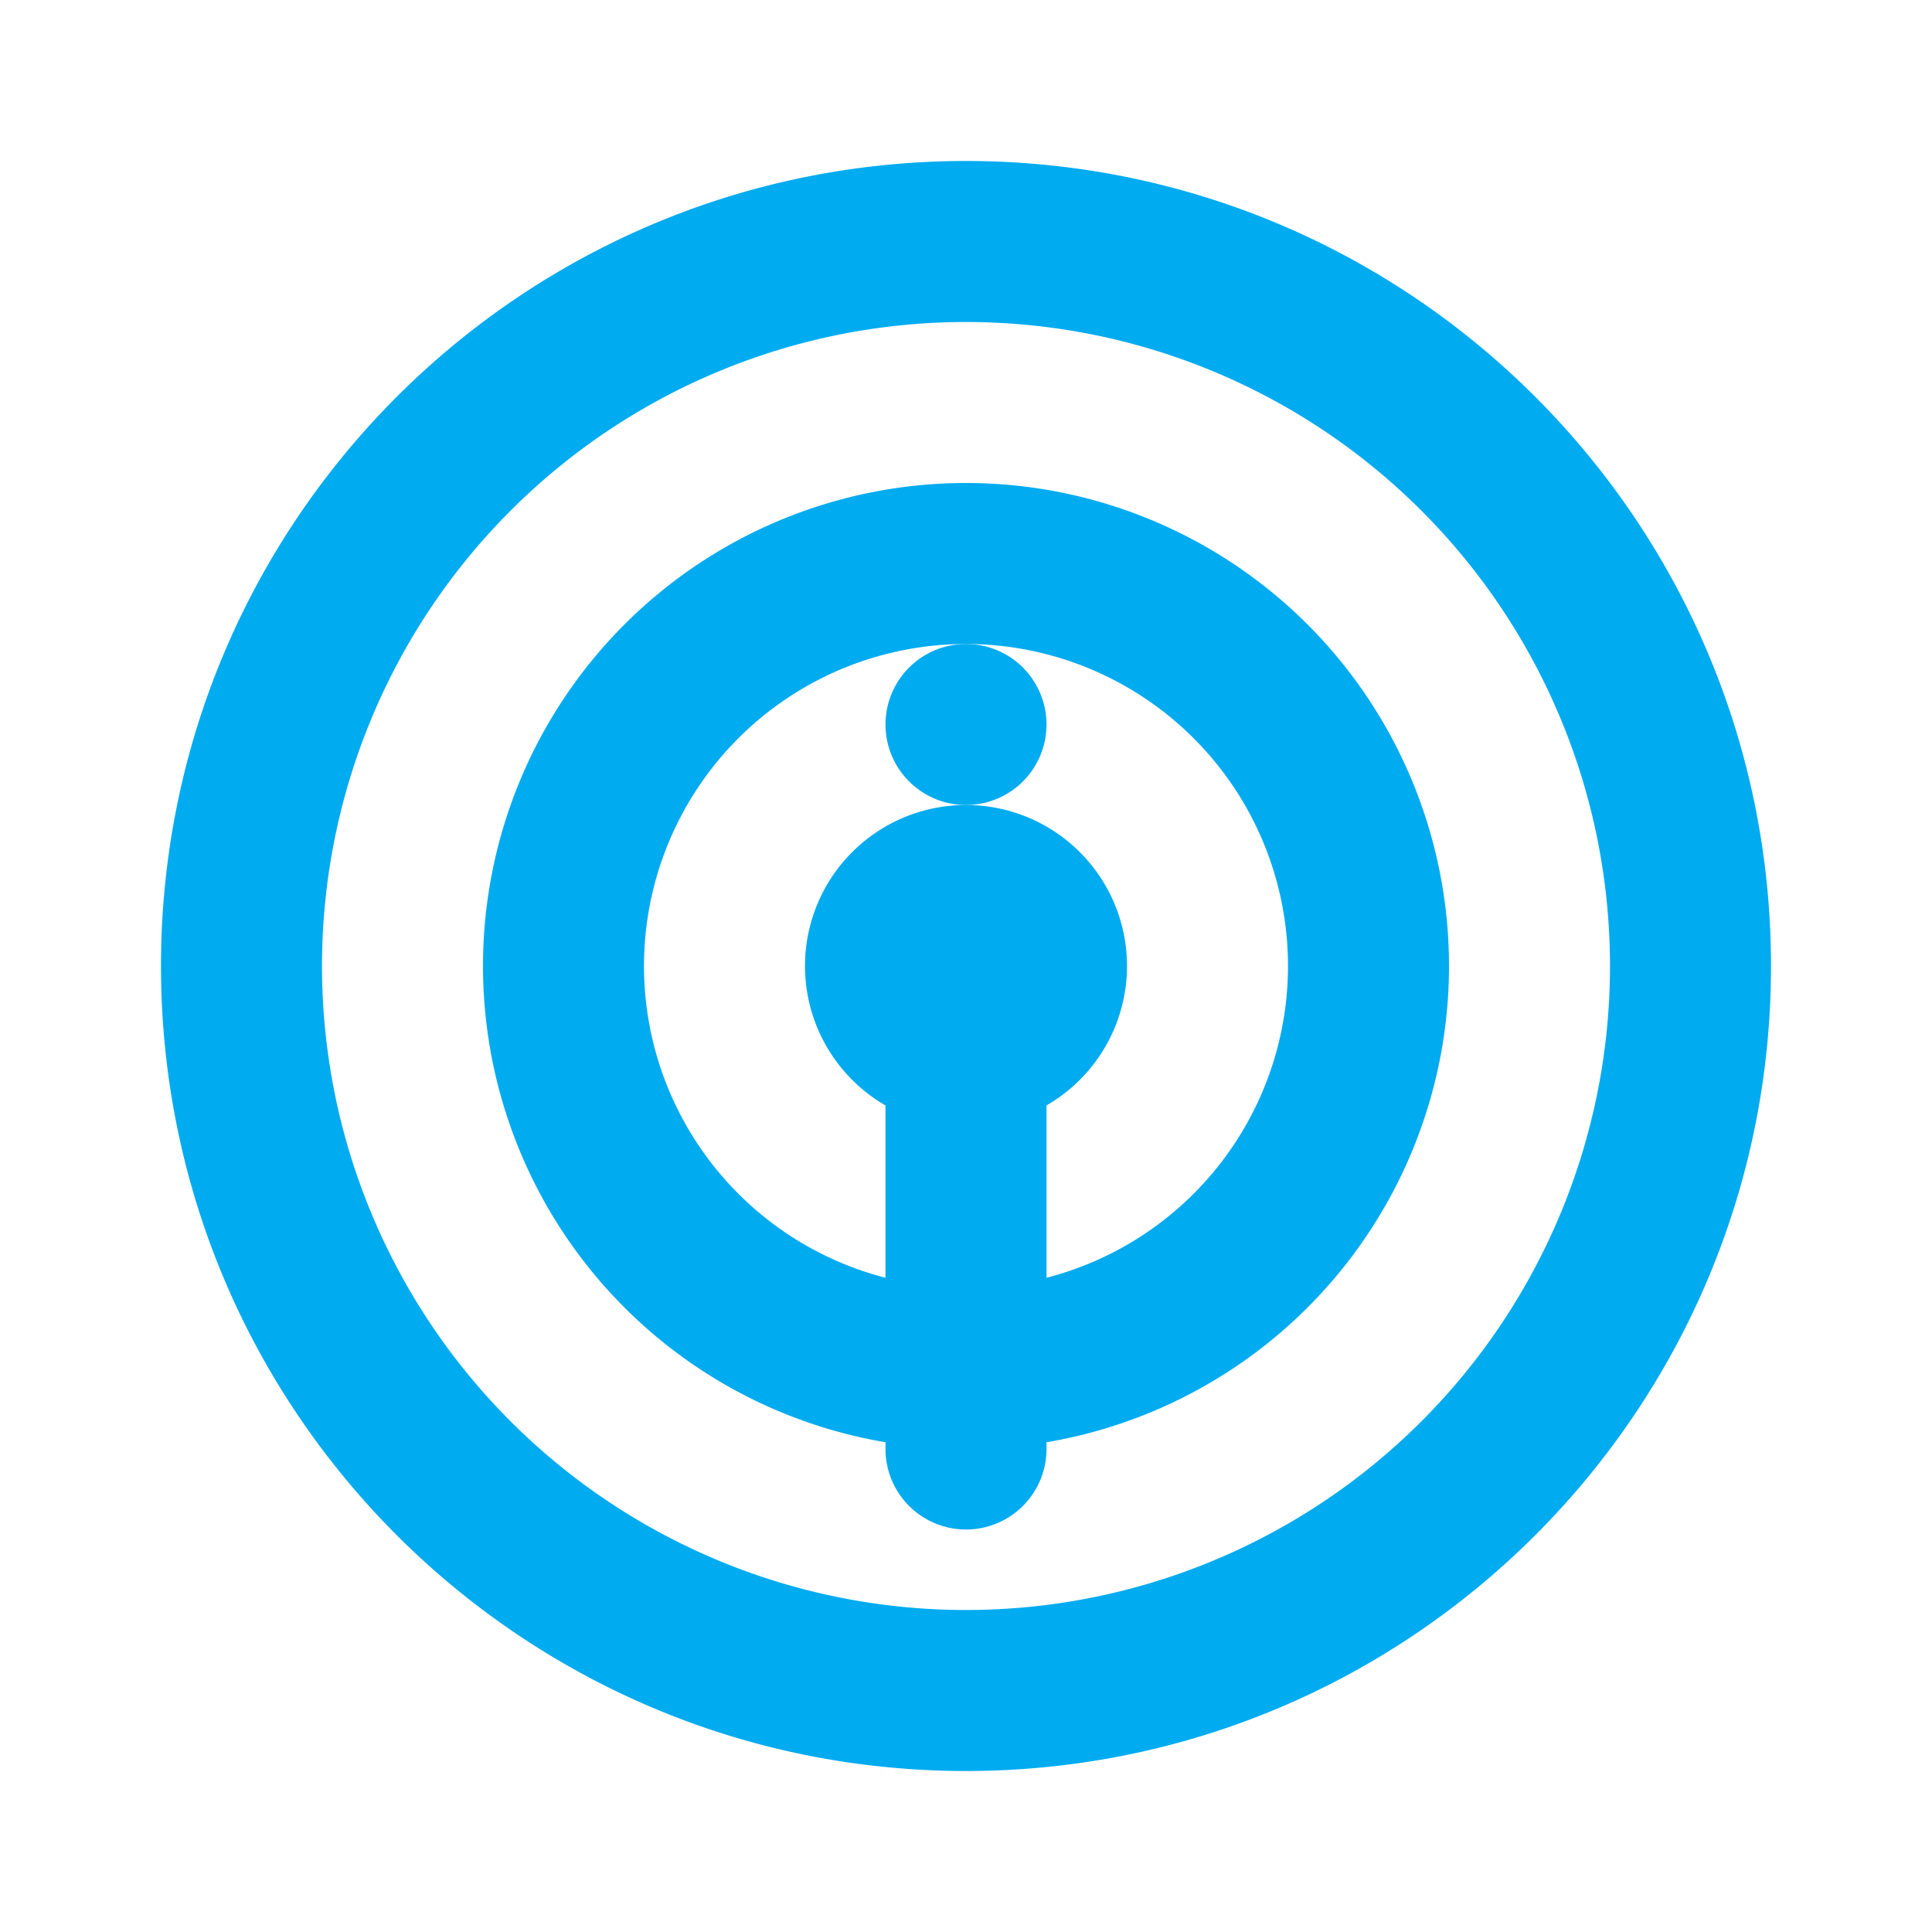 <svg xmlns="http://www.w3.org/2000/svg" viewBox="0 0 24 24">
  <path fill="#00abf0" d="M12 2c5.523 0 10 4.477 10 10s-4.477 10-10 10S2 17.523 2 12 6.477 2 12 2zm0 2a8 8 0 100 16 8 8 0 000-16zm0 2a6 6 0 110 12 6 6 0 010-12zm0 2a4 4 0 100 8 4 4 0 000-8zm0 2a2 2 0 110 4 2 2 0 010-4z"/>
  <path fill="#00abf0" d="M12 11a1 1 0 011 1v6a1 1 0 11-2 0v-6a1 1 0 011-1zm0-3a1 1 0 110 2 1 1 0 010-2z"/>
</svg> 